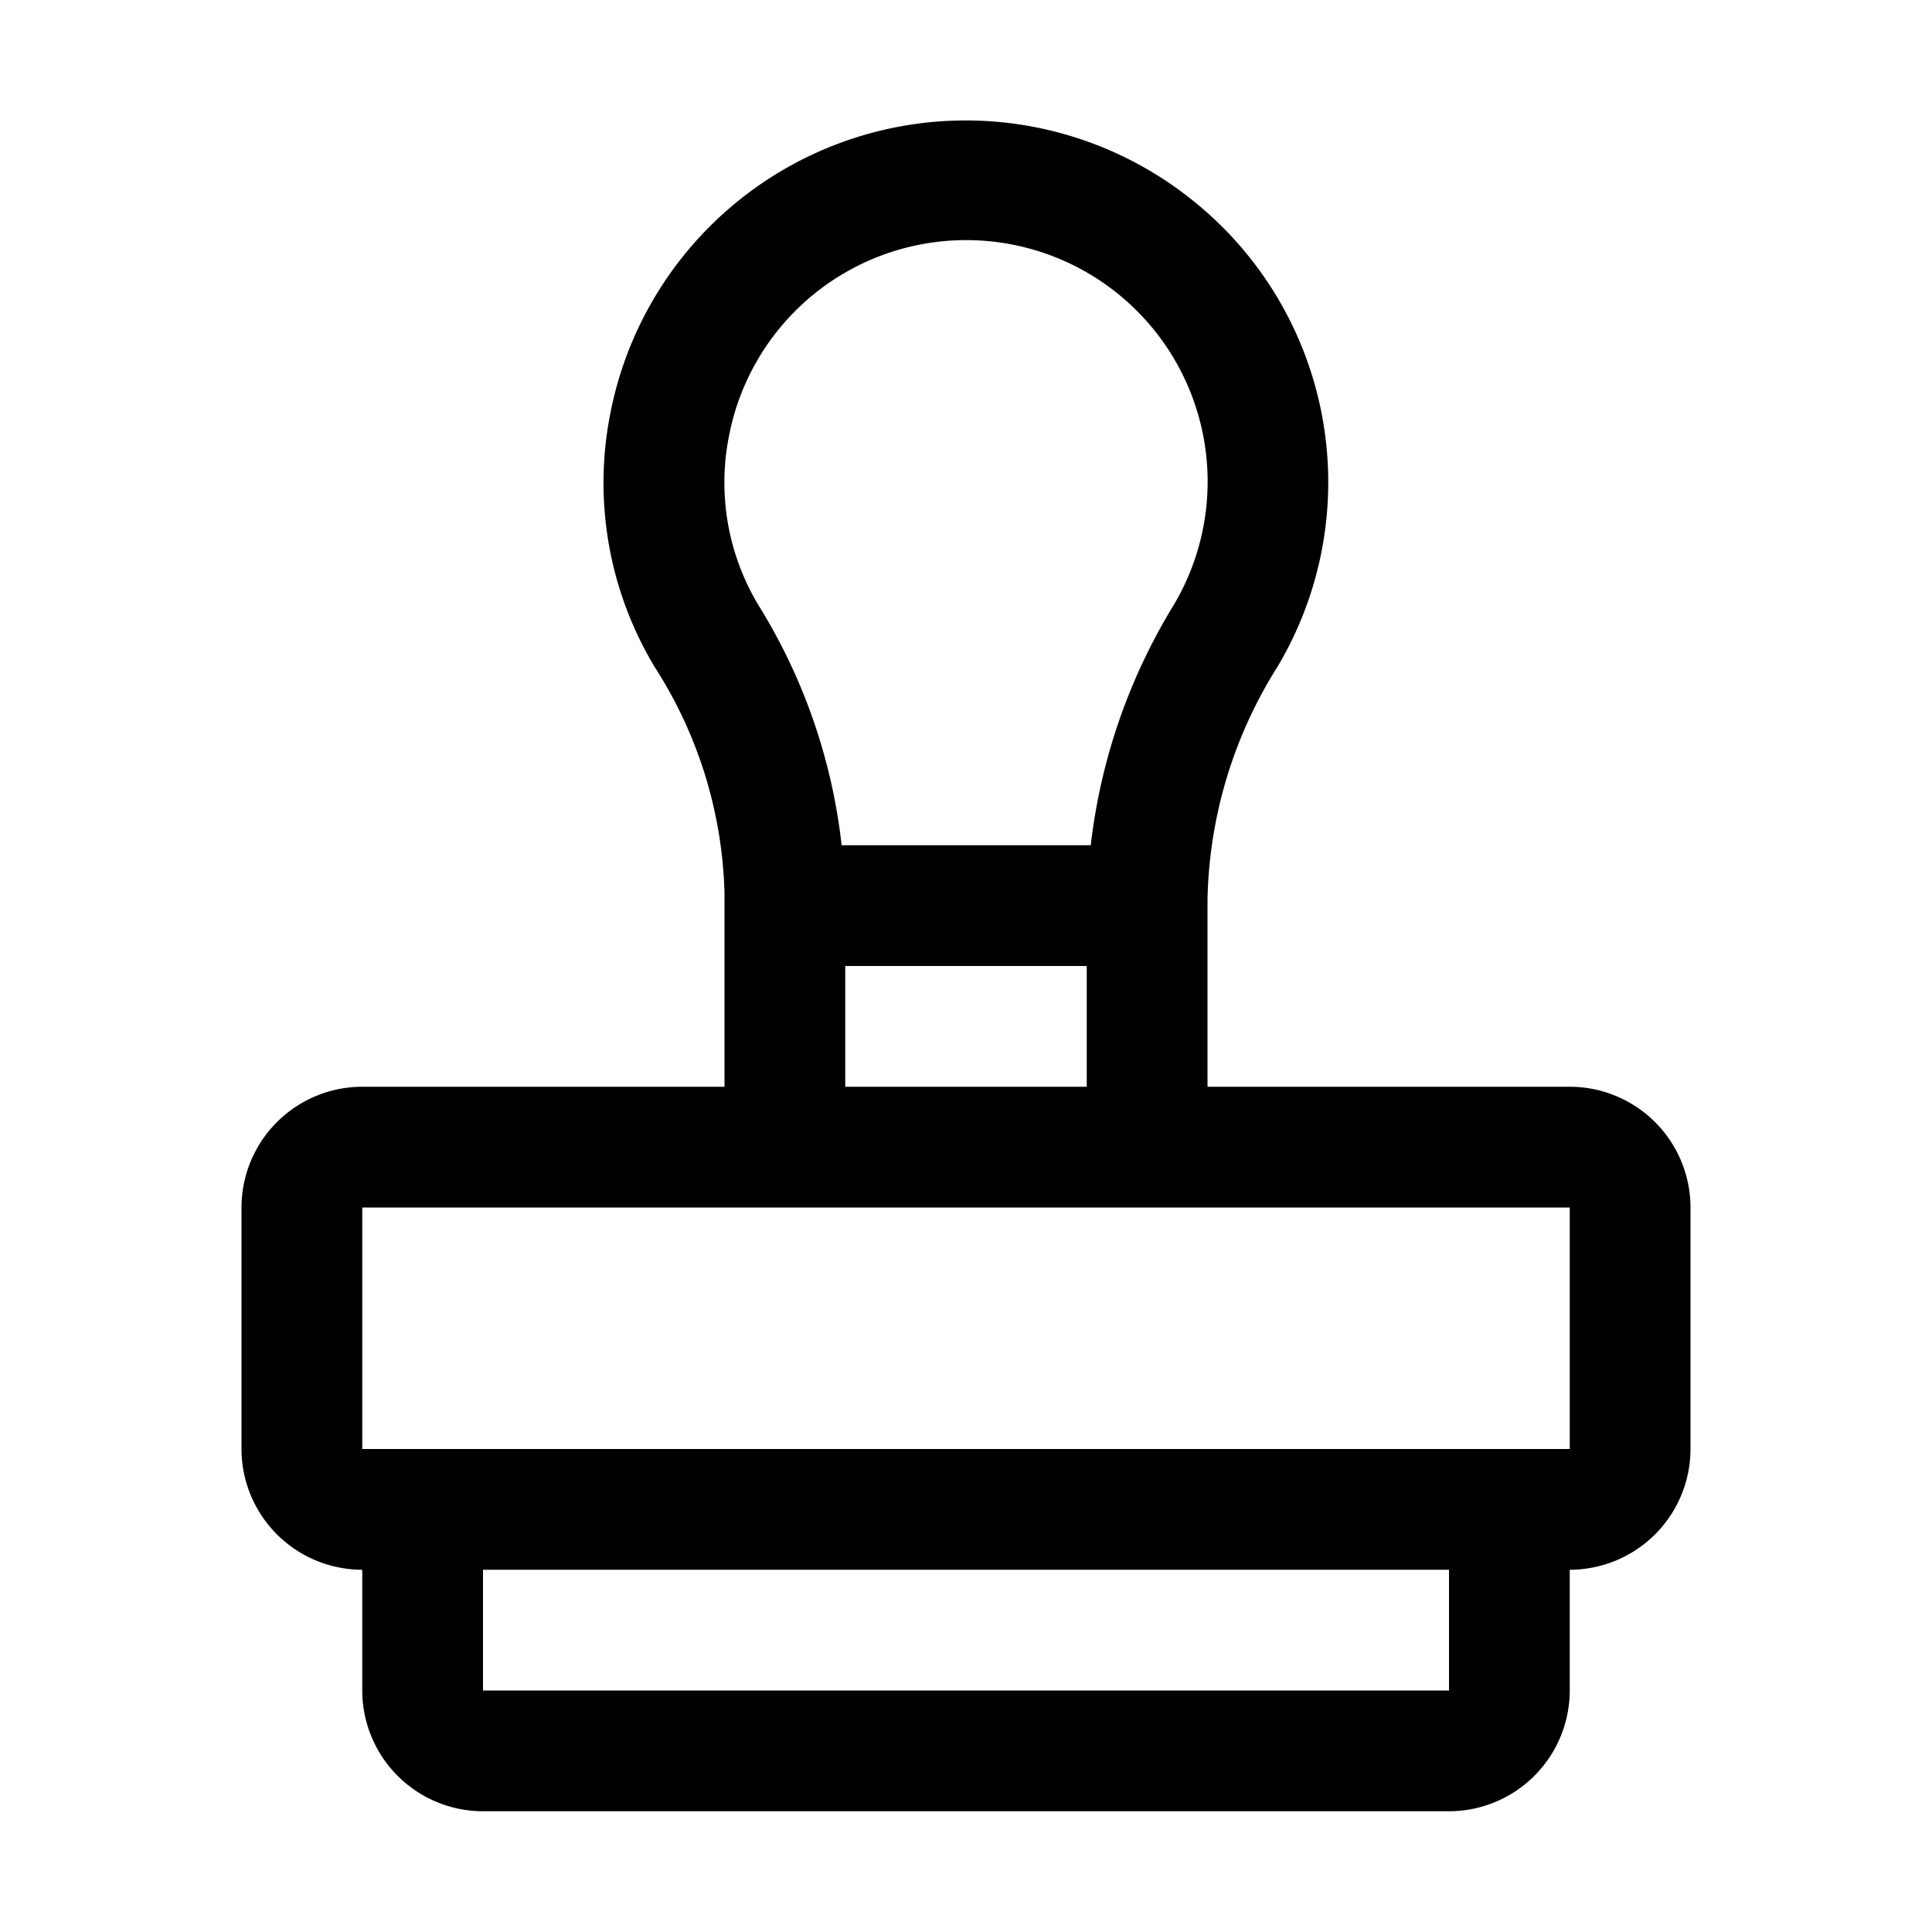 <svg xmlns="http://www.w3.org/2000/svg" xmlns:xlink="http://www.w3.org/1999/xlink" aria-hidden="true" role="img" class="iconify iconify--carbon" width="1em" height="1em" preserveAspectRatio="xMidYMid meet" viewBox="0 0 32 32"><path fill="currentColor" d="M26 18h-6v-3.102a7.494 7.494 0 0 1 1.159-3.854a5.975 5.975 0 0 0-1.374-7.7a5.997 5.997 0 0 0-9.683 3.54a5.91 5.91 0 0 0 .748 4.174A7.257 7.257 0 0 1 12 14.794V18H6a2.002 2.002 0 0 0-2 2v4a2.002 2.002 0 0 0 2 2v2a2.002 2.002 0 0 0 2 2h16a2.002 2.002 0 0 0 2-2v-2a2.002 2.002 0 0 0 2-2v-4a2.002 2.002 0 0 0-2-2ZM12.07 7.244a4 4 0 1 1 7.373 2.773A9.76 9.76 0 0 0 18.066 14H13.94a9.543 9.543 0 0 0-1.376-3.974a3.937 3.937 0 0 1-.494-2.782ZM18 16v2h-4v-2Zm6 12H8v-2h16ZM6 24v-4h20v4Z"></path></svg>